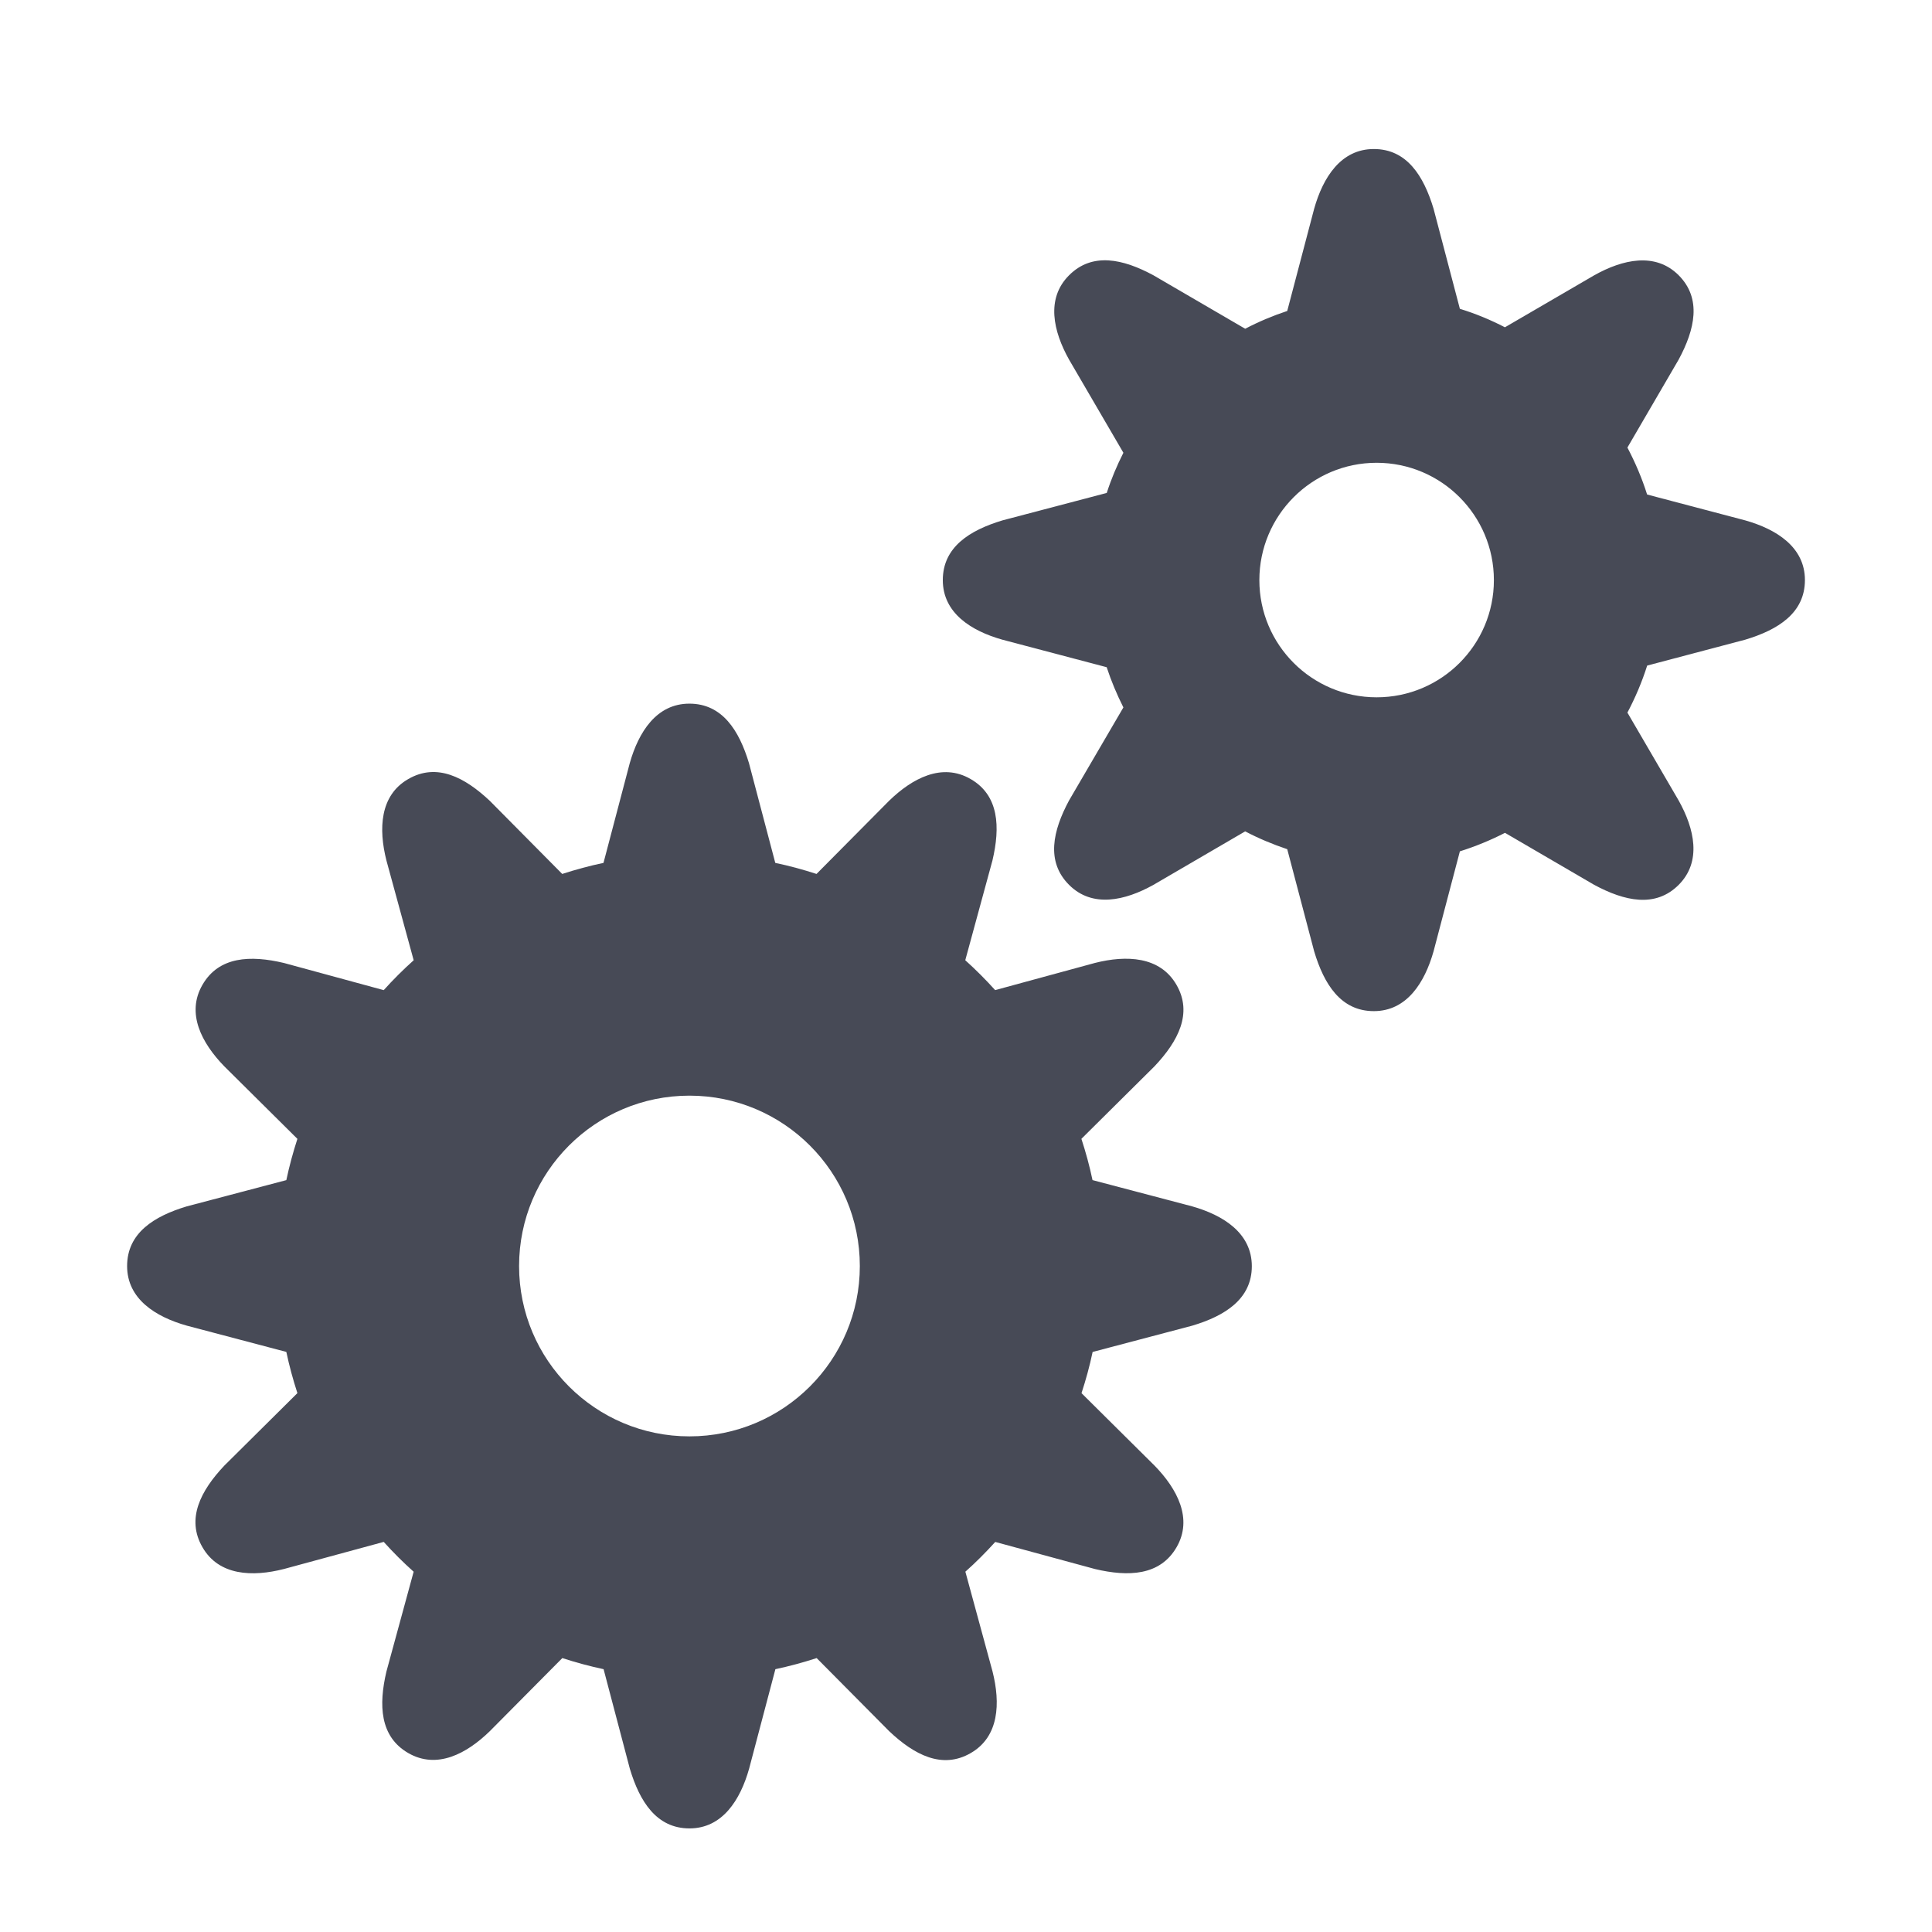 <?xml version="1.0" ?><!DOCTYPE svg  PUBLIC '-//W3C//DTD SVG 1.1//EN'  'http://www.w3.org/Graphics/SVG/1.1/DTD/svg11.dtd'><svg enable-background="new 0 0 56.693 56.693" height="56.693px" id="Layer_1" version="1.1" viewBox="0 0 56.693 56.693" width="56.693px" xml:space="preserve" xmlns="http://www.w3.org/2000/svg" xmlns:xlink="http://www.w3.org/1999/xlink"><g><path d="M51.212,15.27l-2.879-0.759c-0.15-0.479-0.348-0.939-0.578-1.378l1.504-2.581   c0.477-0.885,0.682-1.791,0-2.475c-0.684-0.685-1.646-0.466-2.477,0.001l-2.621,1.526c-0.42-0.217-0.861-0.401-1.322-0.542   l-0.773-2.94c-0.291-0.963-0.785-1.749-1.752-1.749s-1.492,0.835-1.75,1.749l-0.791,3.003c-0.428,0.142-0.838,0.315-1.234,0.522   l-2.693-1.569c-0.885-0.478-1.791-0.686-2.475,0c-0.684,0.683-0.465,1.644,0,2.475l1.594,2.733   c-0.191,0.378-0.357,0.769-0.488,1.179l-3.06,0.805c-0.963,0.29-1.751,0.784-1.751,1.753c0,0.966,0.835,1.492,1.751,1.749   l3.058,0.807c0.133,0.407,0.299,0.8,0.49,1.18l-1.594,2.729c-0.477,0.888-0.684,1.794,0,2.478s1.645,0.463,2.475,0l2.693-1.57   c0.395,0.207,0.807,0.38,1.234,0.523l0.791,3c0.289,0.965,0.783,1.752,1.75,1.752s1.492-0.836,1.752-1.752l0.773-2.937   c0.461-0.145,0.902-0.327,1.324-0.543l2.619,1.527c0.887,0.477,1.793,0.684,2.477,0c0.684-0.684,0.463-1.648,0-2.476l-1.504-2.579   c0.232-0.439,0.428-0.899,0.58-1.38l2.877-0.76c0.963-0.289,1.752-0.782,1.752-1.75C52.964,16.054,52.128,15.529,51.212,15.27z    M40.396,20.462c-1.9,0-3.441-1.54-3.441-3.439c0-1.9,1.541-3.443,3.441-3.443s3.441,1.543,3.441,3.443   C43.837,18.922,42.296,20.462,40.396,20.462z" fill="#474A56"/><path d="M34.981,35.399l-2.922-0.77c-0.086-0.412-0.197-0.814-0.326-1.211l2.146-2.129   c0.691-0.732,1.127-1.555,0.643-2.391c-0.484-0.838-1.469-0.875-2.393-0.641l-2.927,0.797c-0.277-0.307-0.569-0.6-0.877-0.877   l0.798-2.929c0.23-0.977,0.195-1.908-0.643-2.389c-0.837-0.484-1.708-0.024-2.391,0.64l-2.129,2.146   c-0.395-0.128-0.798-0.238-1.21-0.324l-0.771-2.924c-0.289-0.961-0.783-1.749-1.75-1.749c-0.966,0-1.491,0.834-1.75,1.749   l-0.77,2.924c-0.412,0.086-0.814,0.196-1.211,0.324L14.373,23.5c-0.733-0.689-1.554-1.124-2.392-0.64   c-0.838,0.48-0.875,1.468-0.642,2.389l0.8,2.929c-0.309,0.277-0.602,0.568-0.879,0.877l-2.928-0.797   c-0.979-0.232-1.908-0.197-2.391,0.641c-0.484,0.836-0.023,1.709,0.64,2.391l2.146,2.129c-0.128,0.396-0.238,0.799-0.325,1.211   L5.481,35.4c-0.963,0.289-1.751,0.783-1.751,1.752c0,0.965,0.835,1.49,1.751,1.748l2.921,0.771   c0.087,0.412,0.197,0.814,0.325,1.209l-2.146,2.129c-0.69,0.732-1.124,1.557-0.64,2.393c0.482,0.838,1.468,0.875,2.391,0.639   l2.928-0.795c0.277,0.307,0.57,0.6,0.878,0.875l-0.799,2.93c-0.23,0.979-0.196,1.908,0.641,2.391   c0.839,0.484,1.71,0.023,2.392-0.641l2.129-2.146c0.396,0.129,0.799,0.238,1.211,0.326l0.77,2.92   c0.289,0.965,0.784,1.752,1.75,1.752c0.967,0,1.492-0.836,1.75-1.752l0.771-2.92c0.412-0.088,0.816-0.197,1.211-0.326l2.128,2.145   c0.732,0.693,1.555,1.127,2.392,0.643c0.838-0.482,0.874-1.469,0.642-2.391l-0.798-2.932c0.308-0.273,0.6-0.568,0.877-0.873   l2.927,0.795c0.98,0.232,1.908,0.197,2.393-0.639s0.021-1.711-0.643-2.393l-2.146-2.129c0.129-0.395,0.24-0.797,0.326-1.209   l2.922-0.771c0.963-0.287,1.75-0.783,1.75-1.748C36.731,36.183,35.897,35.659,34.981,35.399z M20.231,42.149   c-2.76,0-4.999-2.238-4.999-4.998c0-2.762,2.239-5,4.999-5c2.762,0,5,2.238,5,5C25.231,39.911,22.993,42.149,20.231,42.149z" fill="#474A56"/></g></svg>